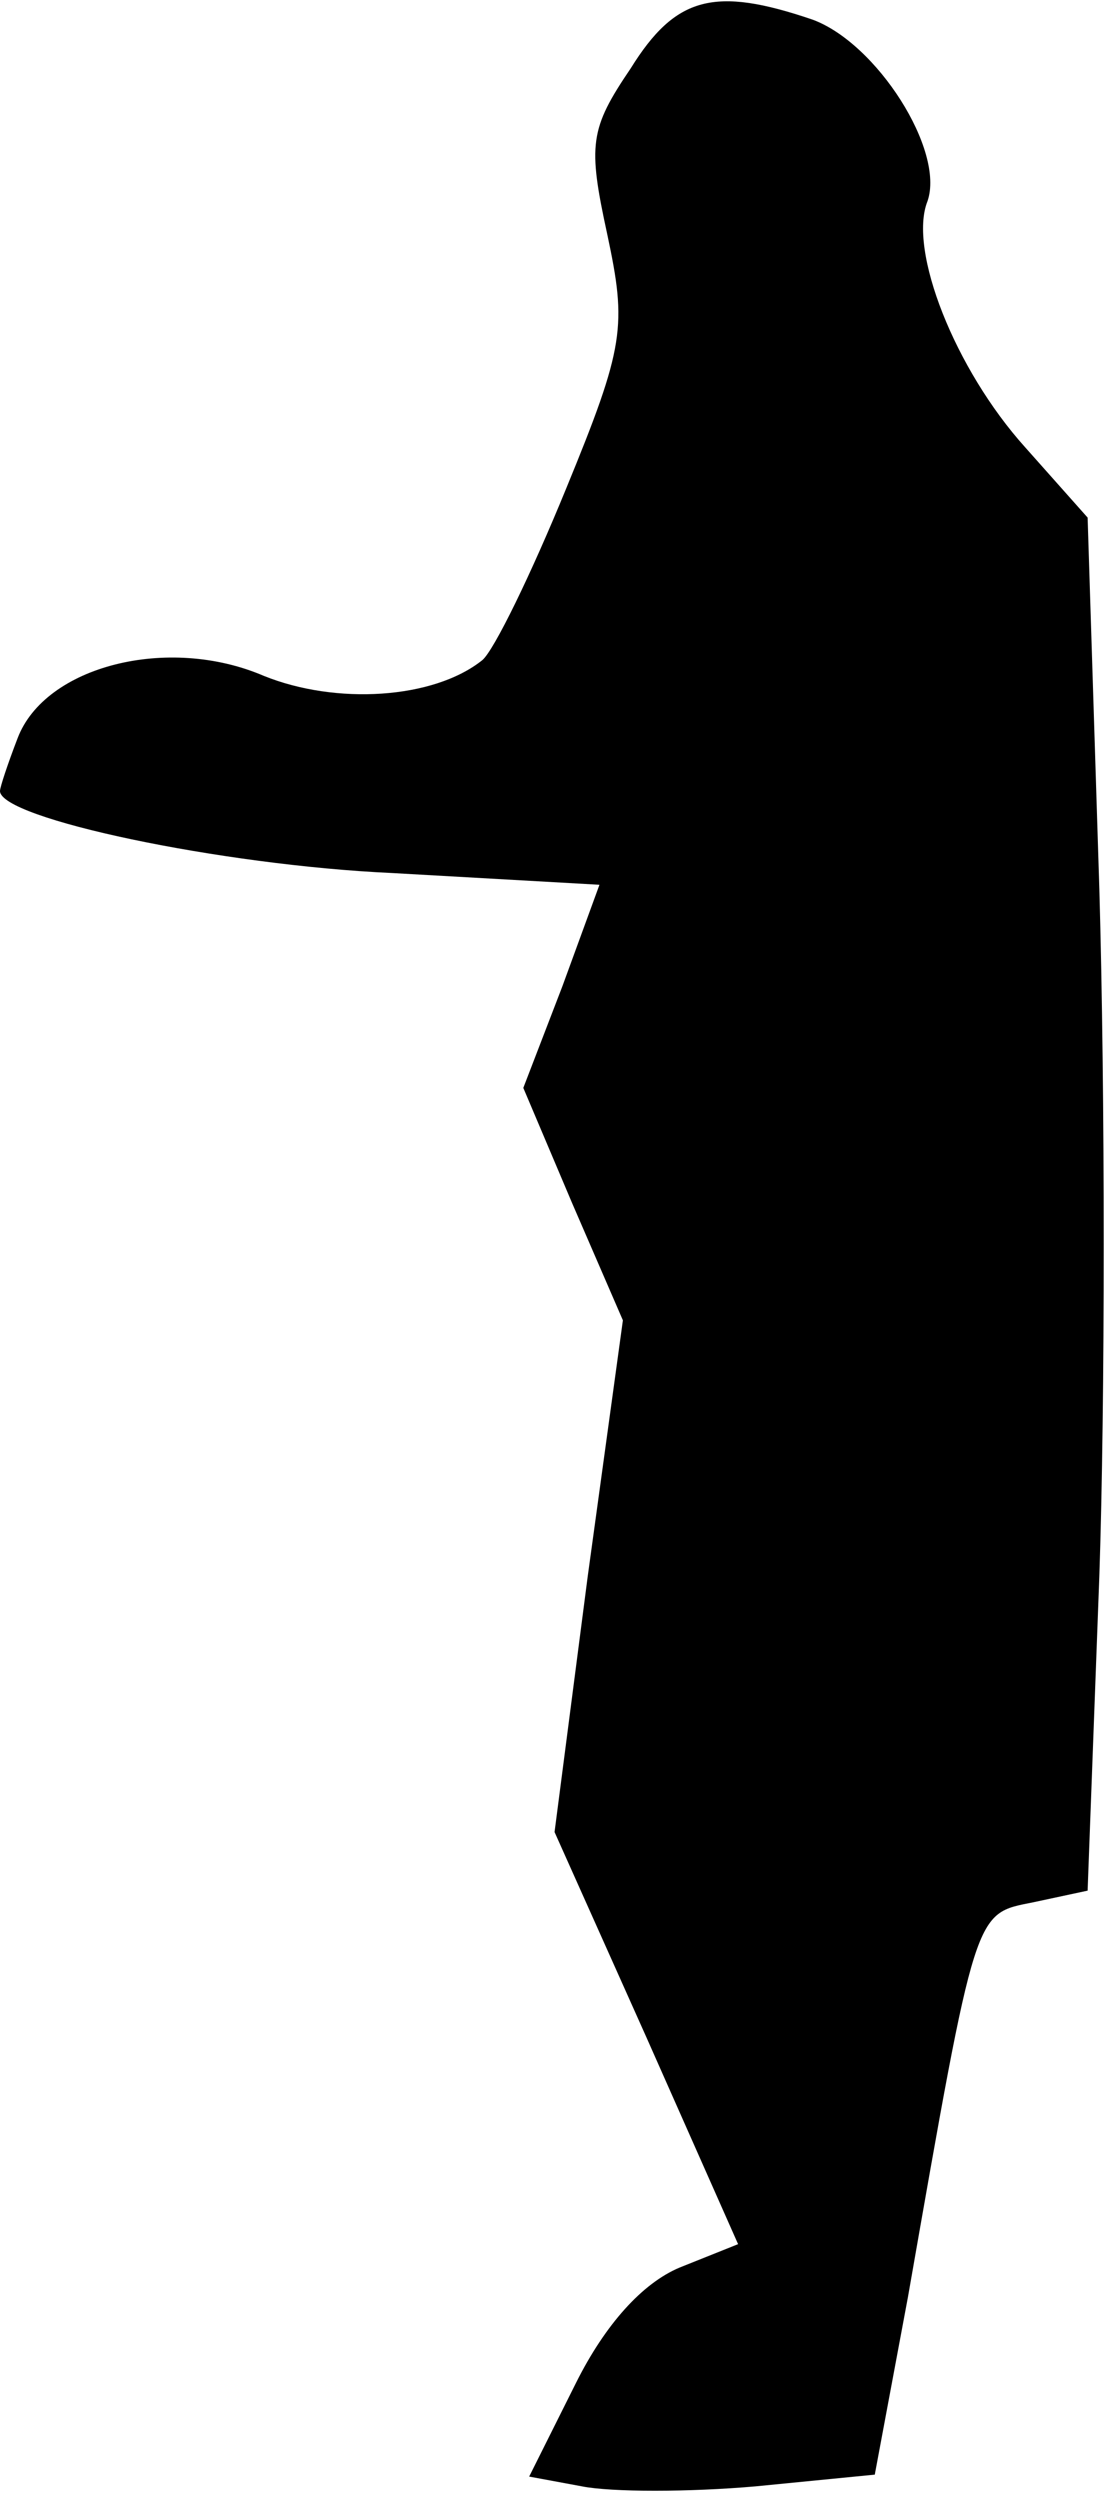 <?xml version="1.0" standalone="no"?>
<!DOCTYPE svg PUBLIC "-//W3C//DTD SVG 20010904//EN"
 "http://www.w3.org/TR/2001/REC-SVG-20010904/DTD/svg10.dtd">
<svg version="1.0" xmlns="http://www.w3.org/2000/svg"
 width="57pt" height="128pt" viewBox="0 0 57 128"
 preserveAspectRatio="xMidYMid meet">
<g transform="translate(0,128) scale(0.1,-0.1)"
fill="#000000" stroke="none">
<path fill="#000000" stroke="none" d="M323 1245 c-21 -31 -22 -39 -12 -85 10
-47 9 -57 -21 -130 -18 -44 -37 -83 -43 -88 -25 -20 -75 -23 -112 -8 -49 21
-112 5 -126 -32 -5 -13 -9 -25 -9 -27 0 -14 113 -38 201 -42 l106 -6 -19 -52
-20 -52 25 -59 26 -60 -18 -131 -17 -131 47 -105 47 -106 -30 -12 c-19 -8 -38
-29 -53 -59 l-24 -48 27 -5 c15 -3 55 -3 89 0 l61 6 17 91 c35 200 34 196 64
202 l28 6 6 161 c3 89 3 247 0 352 l-6 190 -32 36 c-36 40 -60 101 -50 126 9
26 -26 81 -59 93 -50 17 -70 12 -93 -25z"/>
</g>
</svg>
